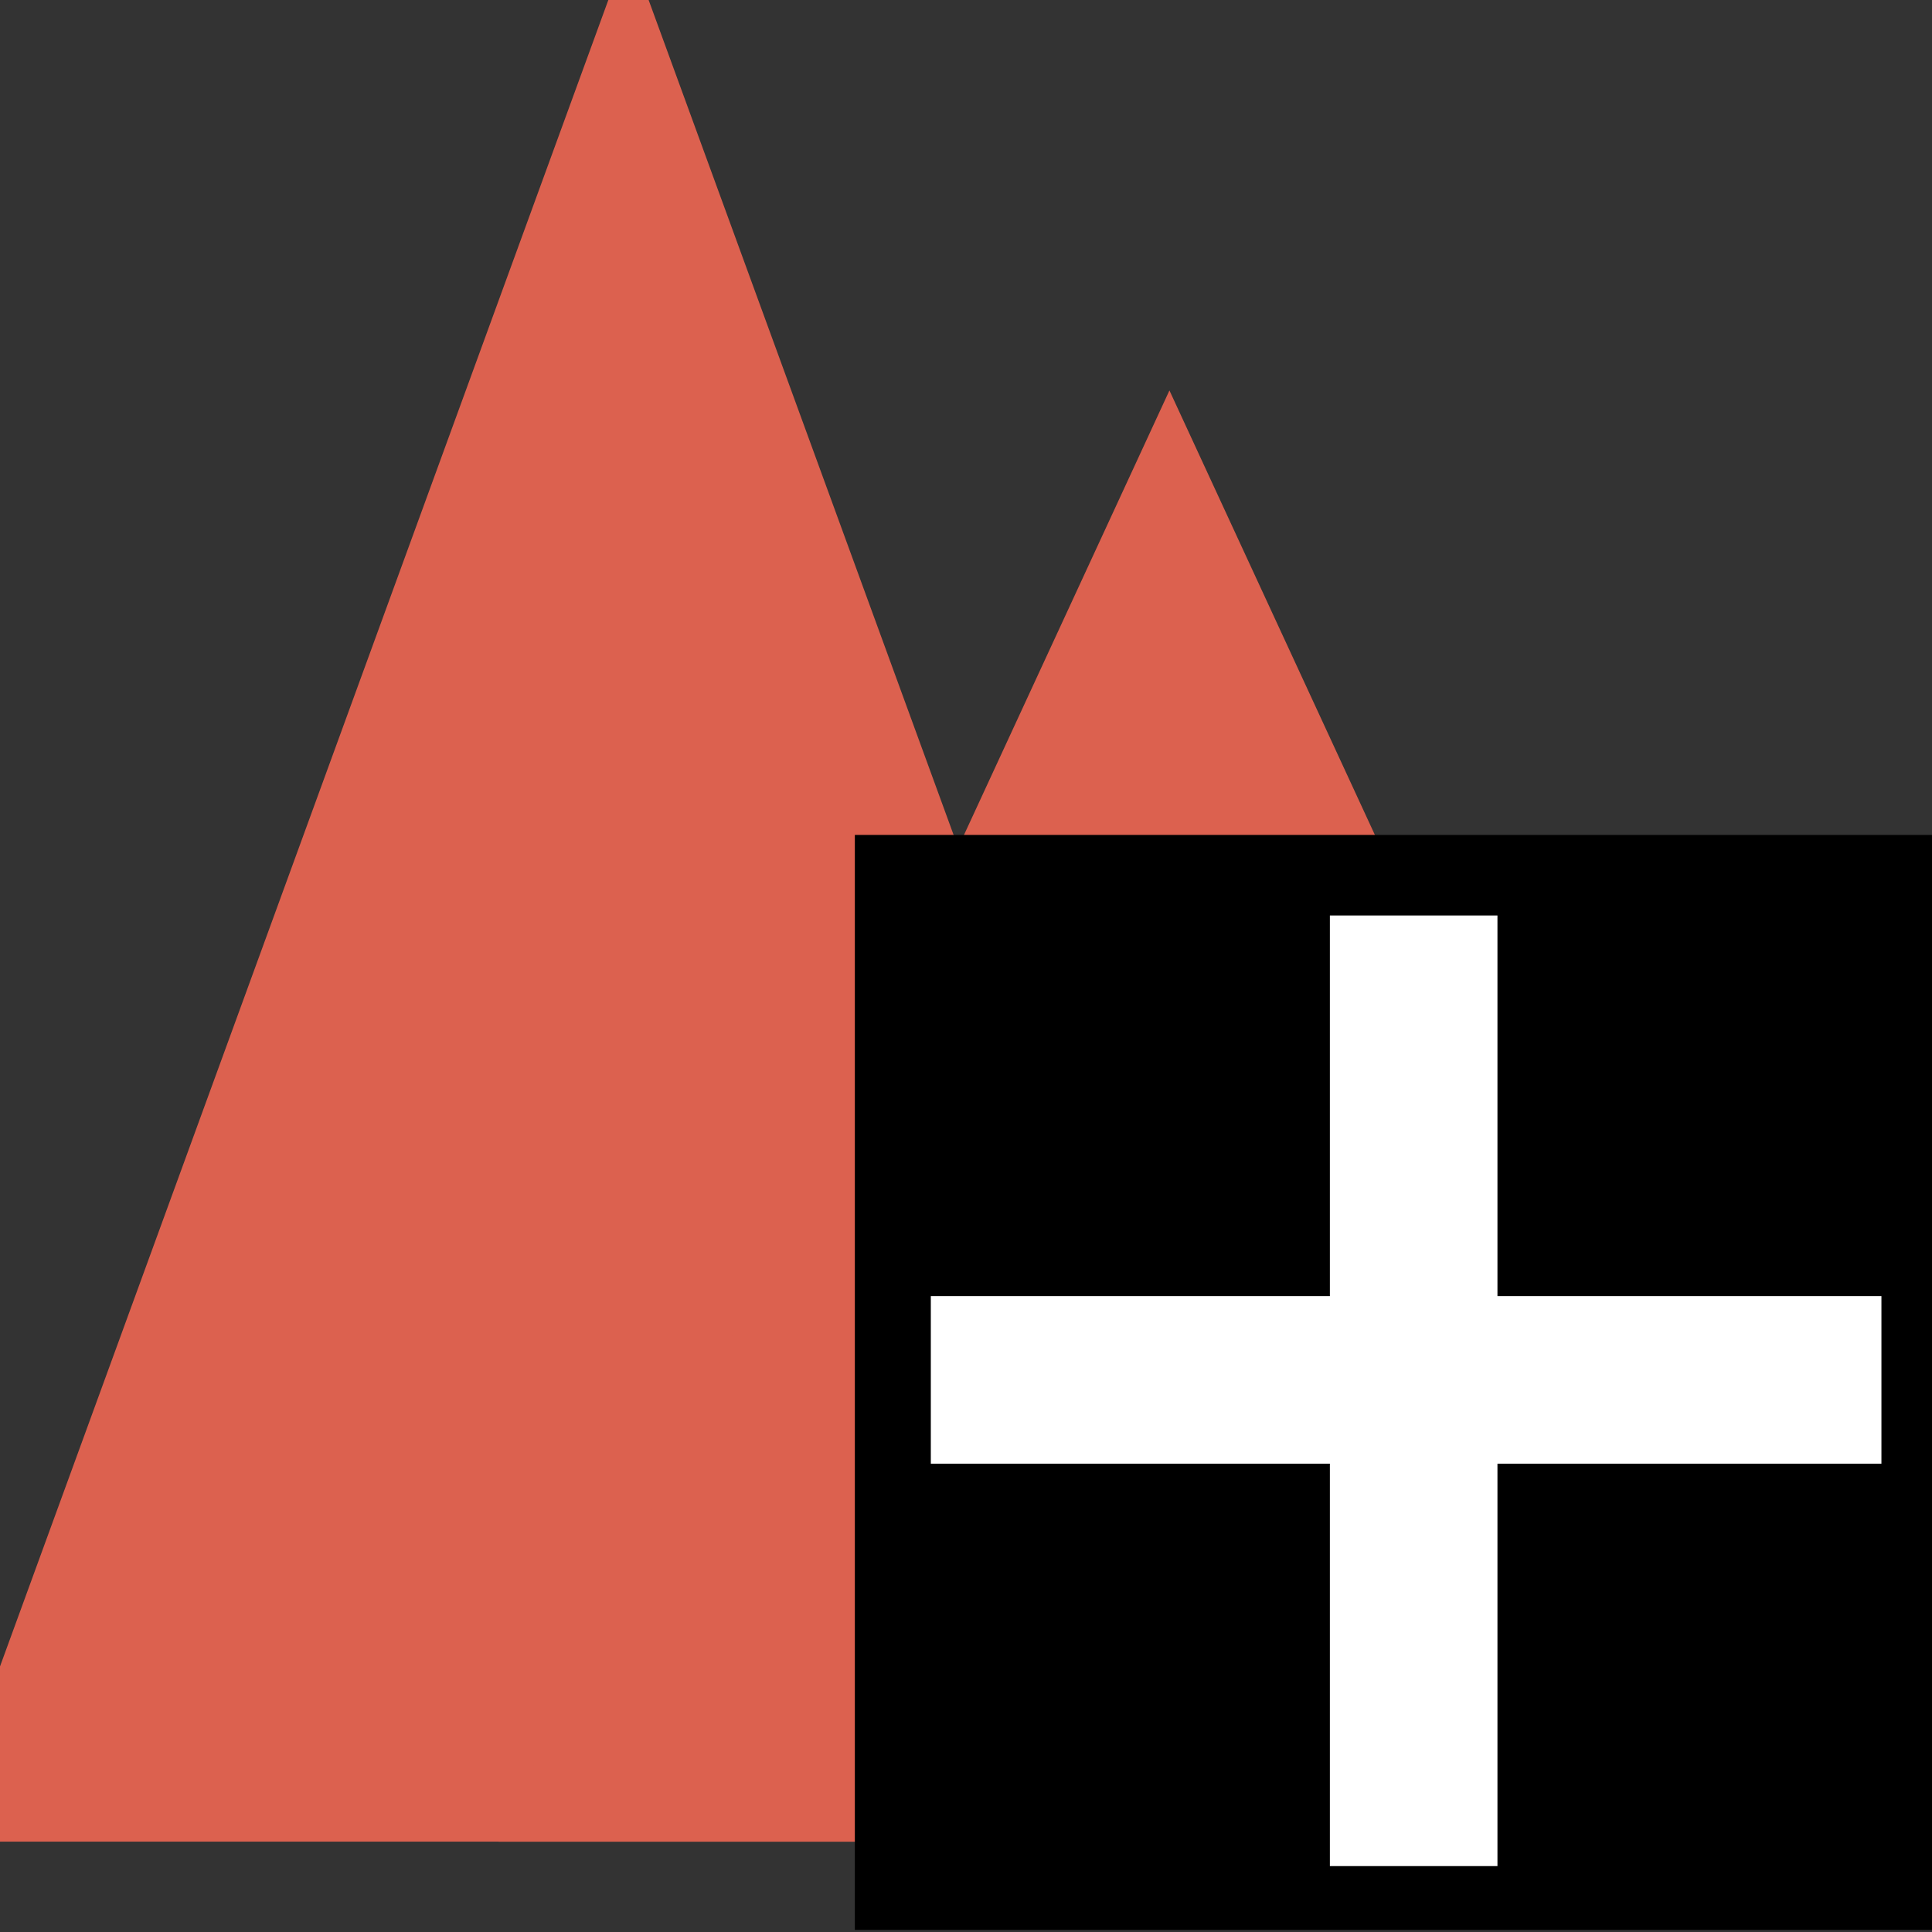 <?xml version="1.0" encoding="UTF-8" standalone="no"?>
<svg
   xmlns:dc="http://purl.org/dc/elements/1.1/"
   xmlns:cc="http://creativecommons.org/ns#"
   xmlns:rdf="http://www.w3.org/1999/02/22-rdf-syntax-ns#"
   xmlns:svg="http://www.w3.org/2000/svg"
   xmlns="http://www.w3.org/2000/svg"
   id="svg4038"
   height="125"
   width="125"
   version="1.1">
  <rect width="100%" height="100%" fill="#333333" stroke="none"/>
  <defs
     id="defs4040" />
  <g
     id="layer1"
     transform="matrix(0.8,0,0,1.031,2.934,-482.987)">
    <g
       id="g3123"
       transform="matrix(0.035,0,0,0.035,-426.854,121.581)">
      <g
         id="g71"
         transform="translate(-56.732,312.028)">
        <g
           id="id6">
          <path
             style="fill:#dc614f;stroke:none"
             id="path74"
             d="m 13600,9500 1601,3401 -3201,0 1600,-3401 z m -1600,0 0,0 z m 3201,3401 0,0 z" />
        </g>
      </g>
      <g
         id="g76"
         transform="translate(-56.732,312.028)">
        <g
           id="id7">
          <path
             style="fill:#dc614f;stroke:none"
             id="path79"
             d="m 14850,10299 1550,2602 -3100,0 1550,-2602 z m -1550,0 0,0 z m 3100,2602 0,0 z" />
        </g>
      </g>
    </g>
  </g>
  <rect
     style="fill:#000000;fill-opacity:1;fill-rule:evenodd;stroke:#000000;stroke-width:0.069px;stroke-linecap:butt;stroke-linejoin:miter;stroke-opacity:1"
     id="rect4138"
     width="70.289"
     height="70.777"
     x="55.344"
     y="54.053" />
  <path
     style="fill:none;fill-opacity:1;fill-rule:evenodd;stroke:#ffffff;stroke-width:10.842;stroke-linecap:butt;stroke-linejoin:miter;stroke-miterlimit:4;stroke-dasharray:none;stroke-opacity:1"
     d="m 60.224,89.279 61.504,0"
     id="path4160" />
  <path
     style="fill:none;fill-opacity:1;fill-rule:evenodd;stroke:#ffffff;stroke-width:10.842;stroke-linecap:butt;stroke-linejoin:miter;stroke-miterlimit:4;stroke-dasharray:none;stroke-opacity:1"
     d="m 91.464,120.736 0,-61.504"
     id="path4160-6" />
</svg>
